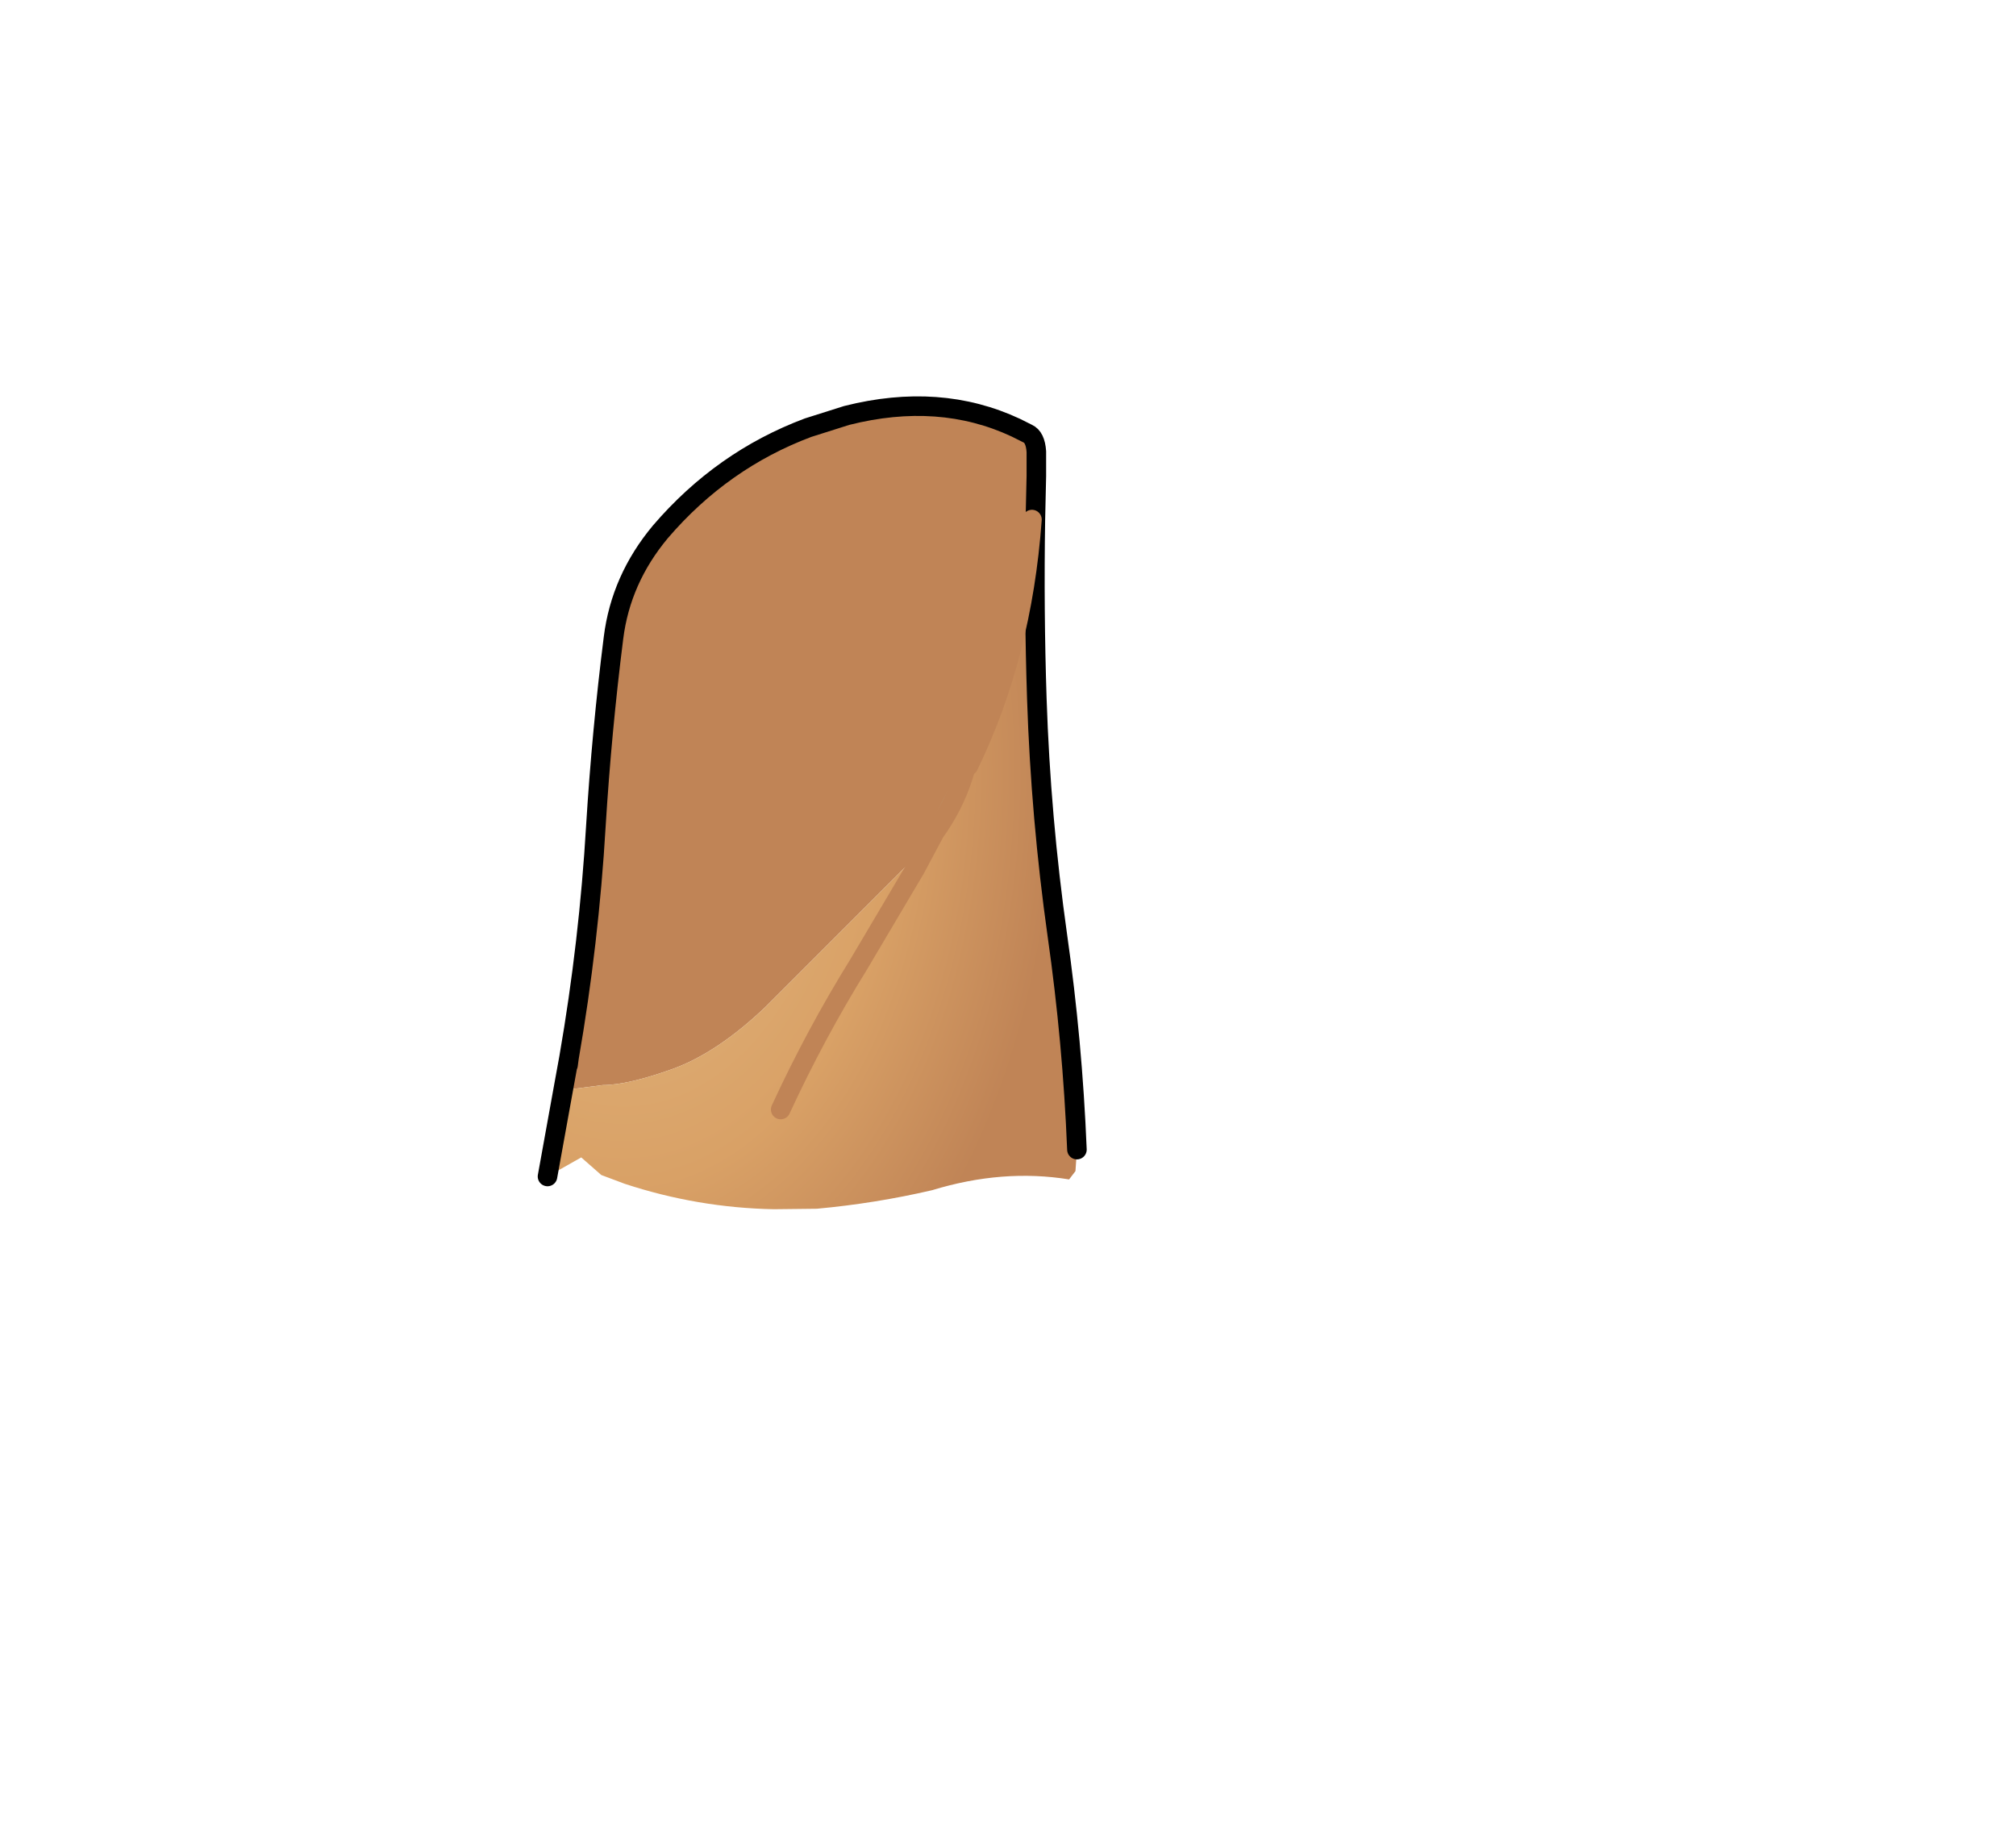<svg xmlns:xlink="http://www.w3.org/1999/xlink" xmlns="http://www.w3.org/2000/svg" height="186.5px" width="206.2px">
  <g transform="matrix(1.0, 0.0, 0.0, 1.0, 83.8, 82.0)">
    <g data-characterId="879" height="82.65" transform="matrix(1.0, 0.0, 0.0, 1.0, -28.3, -40.95)" width="55.15" xlink:href="#shape0"><g id="shape0" transform="matrix(1.0, 0.0, 0.0, 1.0, 28.3, 40.95)">
      <path d="M22.1 -28.85 L21.75 -28.85 Q20.75 -14.95 15.25 -3.65 L15.05 -3.7 14.65 -2.4 11.8 3.15 9.05 6.45 -5.55 21.05 Q-10.45 25.7 -15.0 27.35 -19.6 29.0 -22.15 29.0 L-26.0 29.5 -25.7 26.95 -25.6 26.2 Q-23.55 14.4 -22.85 2.45 -22.25 -7.25 -21.05 -16.75 -20.3 -22.75 -16.25 -27.6 -9.95 -34.95 -1.15 -38.25 L2.8 -39.5 Q12.3 -41.9 20.1 -38.25 L21.3 -37.65 Q22.1 -37.3 22.2 -35.8 L22.2 -33.3 22.1 -28.85" fill="#c08456" fill-rule="evenodd" stroke="none"/>
      <path d="M21.75 -28.85 L22.1 -28.85 Q21.95 -19.6 22.25 -10.5 22.65 1.65 24.35 13.7 25.9 24.55 26.35 35.6 L26.2 37.8 25.55 38.65 Q18.75 37.55 11.55 39.75 5.75 41.1 -0.25 41.65 L-4.65 41.7 Q-12.45 41.55 -19.9 39.1 L-22.3 38.2 -24.35 36.4 -27.8 38.35 -26.2 29.5 -26.0 29.5 -22.15 29.0 Q-19.6 29.0 -15.0 27.35 -10.45 25.7 -5.55 21.05 L9.05 6.45 11.8 3.15 Q13.7 0.5 14.65 -2.4 L15.25 -3.65 Q20.75 -14.95 21.75 -28.85 M-3.95 31.5 Q-0.4 23.8 4.0 16.7 L9.8 6.9 11.8 3.15 9.8 6.9 4.0 16.7 Q-0.4 23.8 -3.95 31.5" fill="url(#gradient0)" fill-rule="evenodd" stroke="none"/>
      <path d="M-25.6 26.2 L-25.7 26.95 -26.0 29.5 -26.2 29.5 -25.6 26.2 M14.65 -2.4 L15.05 -3.7 15.25 -3.65 14.65 -2.4" fill="#ecc59d" fill-rule="evenodd" stroke="none"/>
      <path d="M11.8 3.15 L14.65 -2.4 Q13.7 0.5 11.8 3.15" fill="#e8b98a" fill-rule="evenodd" stroke="none"/>
      <path d="M22.1 -28.85 L22.2 -33.3 22.2 -35.8 Q22.1 -37.3 21.3 -37.65 L20.1 -38.25 Q12.3 -41.9 2.8 -39.5 L-1.15 -38.25 Q-9.95 -34.95 -16.25 -27.6 -20.3 -22.75 -21.05 -16.75 -22.25 -7.25 -22.85 2.45 -23.55 14.4 -25.6 26.2 L-25.7 26.95 M22.1 -28.85 Q21.95 -19.6 22.25 -10.5 22.65 1.65 24.35 13.7 25.9 24.55 26.35 35.6 M-27.8 38.35 L-26.2 29.5 -25.6 26.2" fill="none" stroke="#000000" stroke-linecap="round" stroke-linejoin="round" stroke-width="2.0"/>
      <path d="M11.8 3.15 L14.65 -2.4 15.25 -3.65" fill="none" stroke="#b9a882" stroke-linecap="round" stroke-linejoin="round" stroke-width="1.5"/>
      <path d="M14.65 -2.4 L15.05 -3.7 15.25 -3.65 Q20.75 -14.95 21.75 -28.85 M14.65 -2.4 Q13.7 0.5 11.8 3.15 L9.8 6.9 4.0 16.7 Q-0.4 23.8 -3.95 31.5" fill="none" stroke="#c08456" stroke-linecap="round" stroke-linejoin="round" stroke-width="2.0"/>
    </g>
    </g>
  </g>
  <defs>
    <radialGradient cx="0" cy="0" gradientTransform="matrix(0.054, 0.0, 0.0, 0.082, -20.0, -3.0)" gradientUnits="userSpaceOnUse" id="gradient0" r="819.2" spreadMethod="pad">
      <stop offset="0.0" stop-color="#e2b983"/>
      <stop offset="0.627" stop-color="#d9a166"/>
      <stop offset="1.0" stop-color="#c08456"/>
    </radialGradient>
  </defs>
</svg>